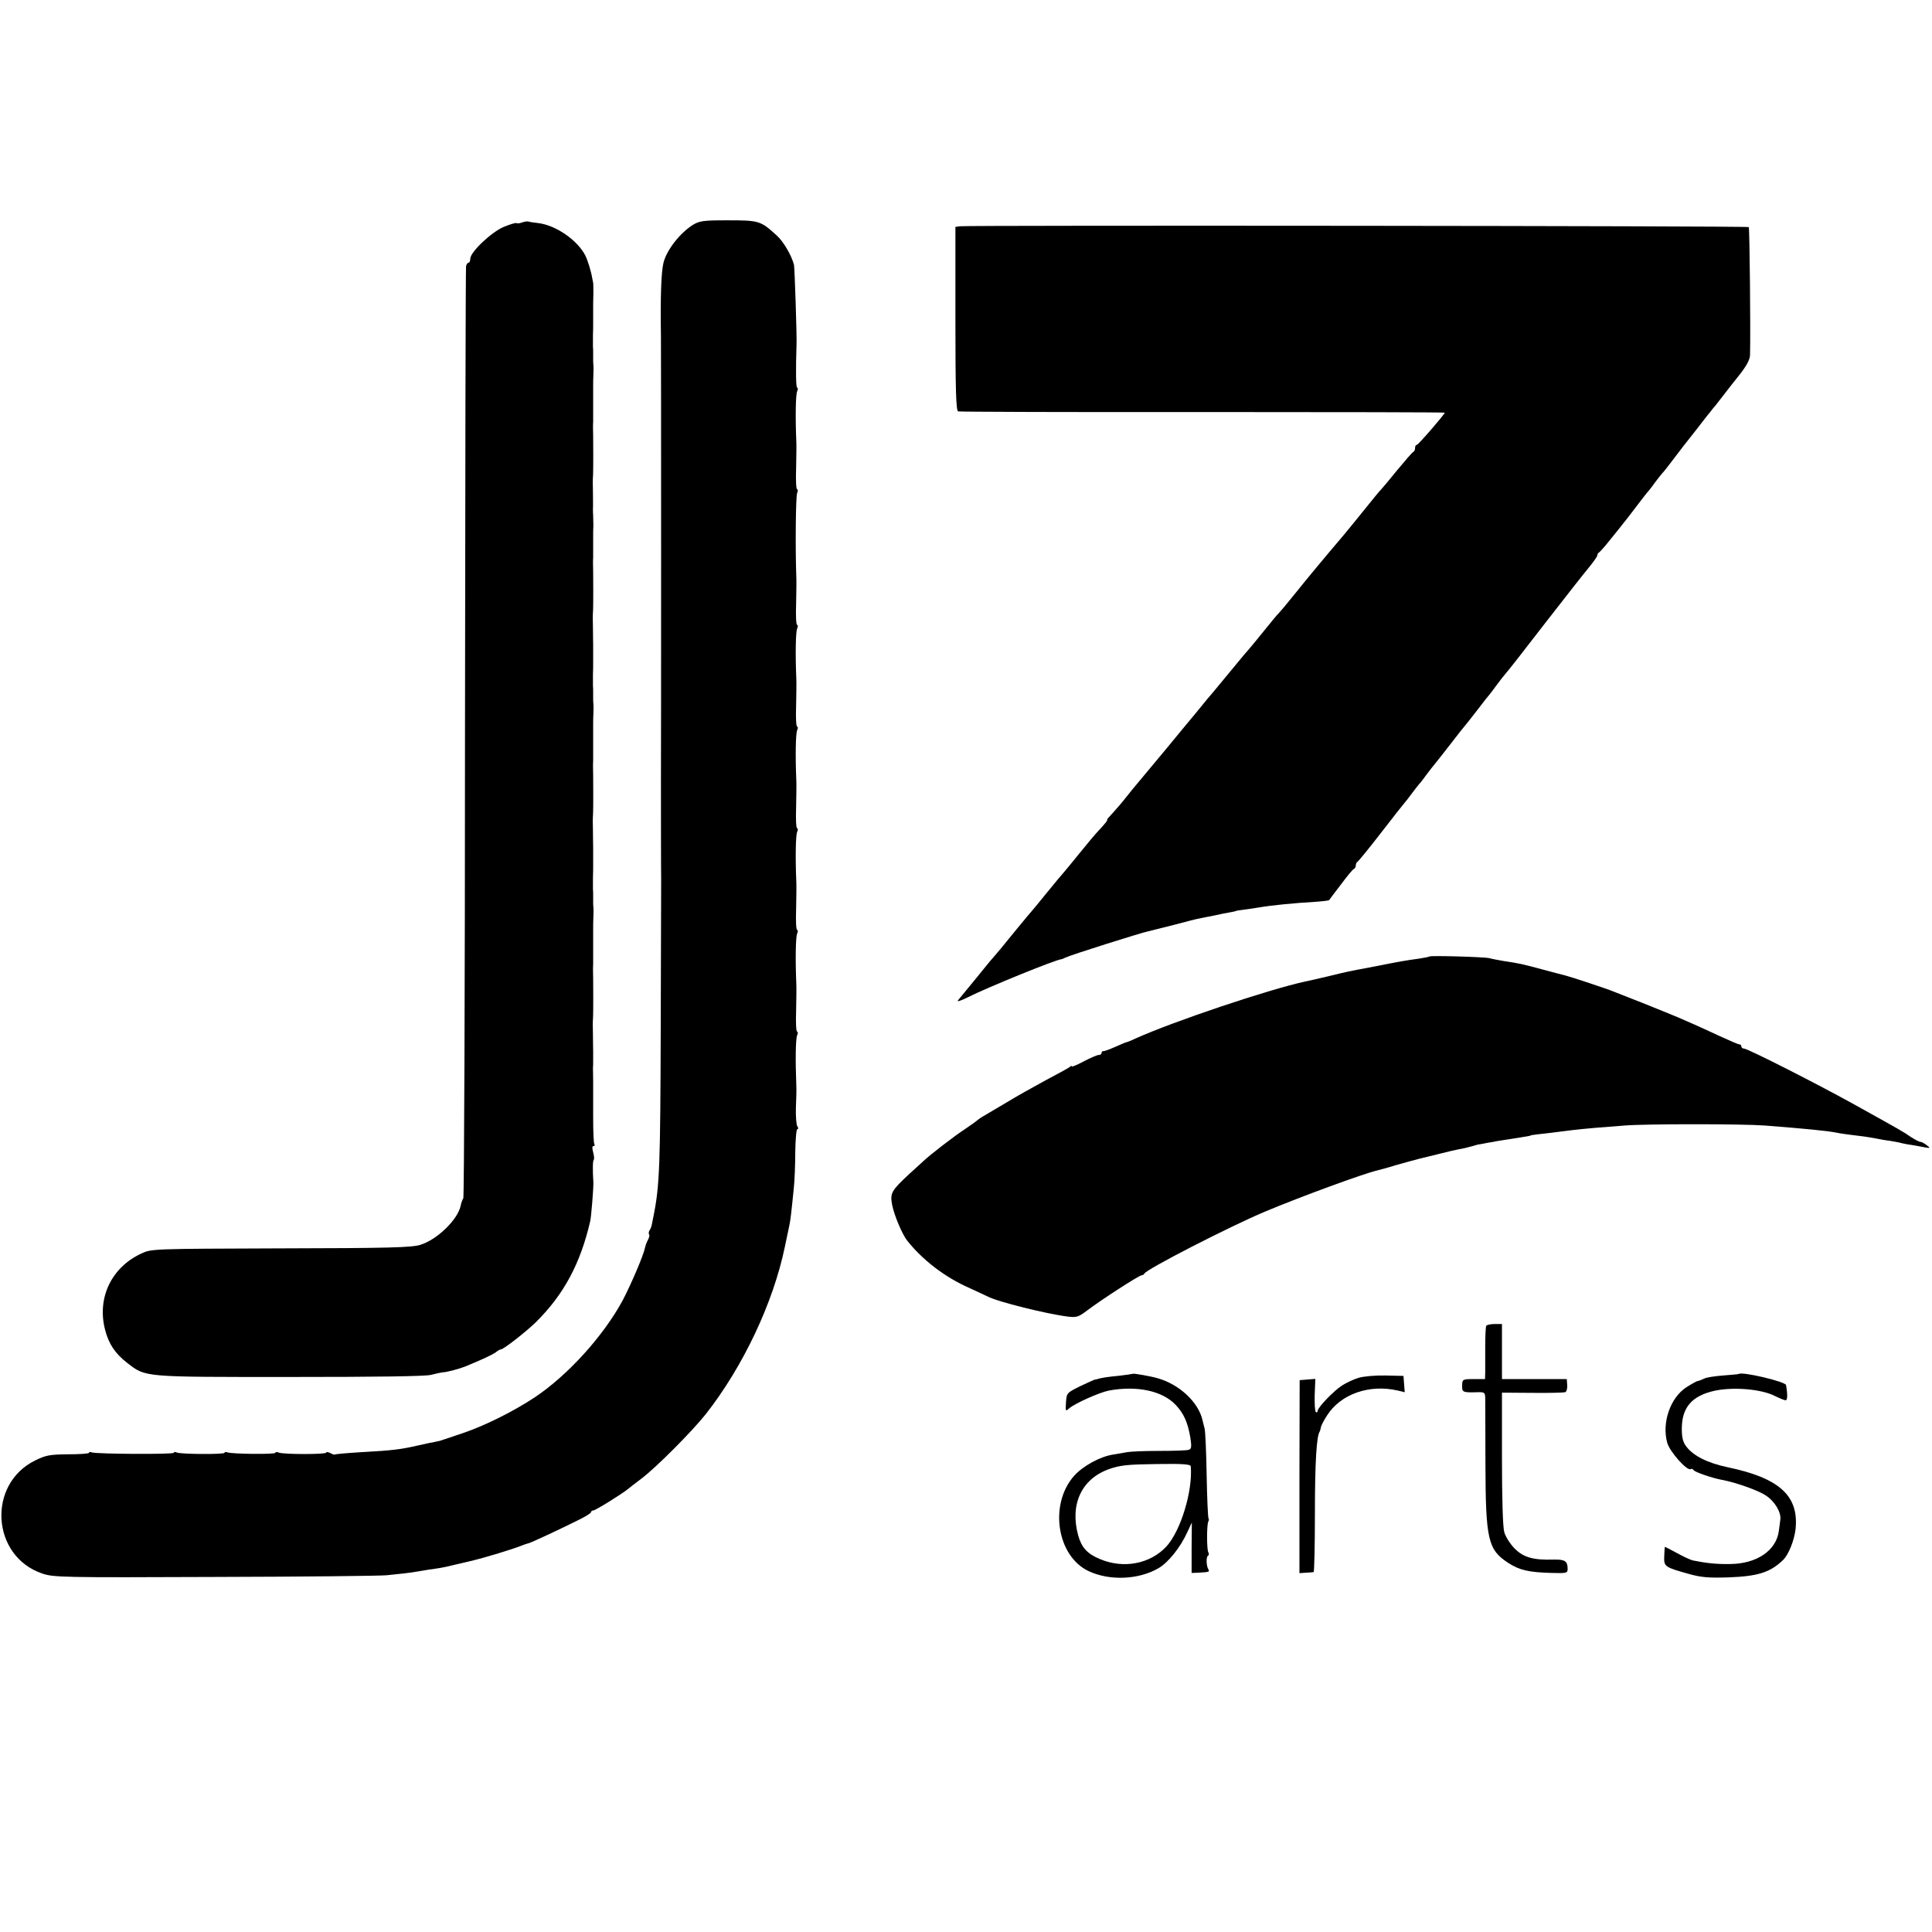 <?xml version="1.0" standalone="no"?>
<!DOCTYPE svg PUBLIC "-//W3C//DTD SVG 20010904//EN"
 "http://www.w3.org/TR/2001/REC-SVG-20010904/DTD/svg10.dtd">
<svg version="1.0" xmlns="http://www.w3.org/2000/svg"
 width="912pt" height="912pt" viewBox="0 0 912 912"
 preserveAspectRatio="xMidYMid meet">
<g transform="translate(0,912) scale(0.1,-0.1)"
fill="#000000" stroke="none">
<path d="M2465 8070 c-11 -4 -23 -6 -27 -3 -4 2 -31 -6 -60 -18 -59 -25 -158
-119 -158 -150 0 -11 -4 -19 -8 -19 -5 0 -10 -8 -12 -17 -2 -10 -4 -1001 -5
-2203 0 -1202 -4 -2191 -8 -2197 -5 -7 -10 -22 -12 -33 -13 -66 -110 -161
-190 -186 -41 -13 -145 -16 -673 -17 -590 -2 -598 -2 -644 -24 -142 -65 -211
-210 -172 -360 17 -67 48 -113 105 -157 88 -68 72 -66 767 -66 415 0 641 3
667 10 22 6 47 11 55 12 17 0 74 15 105 27 76 31 132 57 146 68 8 7 19 13 23
13 13 0 120 84 167 130 131 130 209 276 255 475 5 20 16 159 15 183 -4 64 -3
103 2 108 3 3 1 19 -3 35 -5 18 -5 29 1 29 6 0 8 4 5 8 -4 7 -6 56 -6 135 0
33 0 112 0 162 0 28 -1 56 -1 63 1 6 1 23 1 37 0 14 0 33 0 43 0 9 -1 44 -1
77 -1 33 -1 66 0 73 1 16 2 51 1 192 -1 30 -1 61 0 68 0 19 0 40 0 67 0 14 0
32 0 40 0 8 0 22 0 30 0 8 0 23 0 33 0 9 0 33 1 52 1 19 1 41 0 48 -1 6 -1 19
-1 27 0 8 0 22 0 30 0 8 0 21 -1 28 0 6 0 30 0 52 1 22 1 48 1 58 0 22 0 62 0
85 0 9 -1 44 -1 77 -1 33 -1 66 0 73 1 16 2 51 1 192 -1 30 -1 61 0 68 0 19 0
40 0 67 0 14 0 32 0 40 0 8 0 22 0 30 0 8 0 23 0 33 0 9 0 33 1 52 1 19 1 41
0 48 -1 6 -1 19 -1 27 0 8 0 22 0 30 0 8 0 21 -1 28 0 6 0 30 0 52 1 22 1 48
1 58 0 22 0 62 0 85 0 9 -1 44 -1 77 -1 33 -1 66 0 73 1 16 2 51 1 192 -1 30
-1 61 0 68 0 19 0 40 0 67 0 14 0 32 0 40 0 8 0 27 1 43 0 15 -1 36 -1 47 -1
11 -1 27 -1 35 1 8 0 42 0 75 -1 33 -1 66 0 73 1 16 2 51 1 192 -1 30 -1 61 0
68 0 19 0 40 0 67 0 14 0 32 0 40 0 8 0 22 0 30 0 8 0 23 0 33 0 9 0 33 1 52
1 19 1 41 0 48 -1 6 -1 19 -1 27 0 8 0 22 0 30 0 8 0 21 -1 28 0 6 0 30 0 52
1 22 1 48 1 58 0 9 0 28 0 42 0 14 0 31 0 38 0 6 0 32 1 57 0 25 0 50 -1 55
-1 6 -3 15 -4 20 -6 36 -21 84 -33 109 -38 73 -139 143 -223 153 -19 2 -39 5
-45 7 -5 2 -19 0 -30 -4z"/>
<path d="M3270 8058 c-61 -39 -123 -118 -138 -178 -11 -45 -15 -163 -12 -352
1 -11 1 -2034 0 -2078 0 -40 0 -467 1 -480 0 -8 -1 -322 -2 -697 -2 -655 -5
-749 -34 -893 -4 -19 -8 -39 -9 -45 -1 -5 -5 -16 -10 -23 -4 -7 -5 -16 -2 -19
3 -3 1 -14 -5 -25 -6 -11 -12 -27 -14 -37 -7 -36 -66 -174 -106 -250 -91 -168
-258 -352 -413 -456 -101 -67 -237 -135 -341 -170 -44 -15 -87 -29 -95 -32 -8
-3 -22 -7 -30 -8 -17 -3 -55 -11 -90 -19 -78 -18 -119 -23 -265 -31 -66 -4
-122 -9 -124 -11 -2 -2 -12 1 -22 7 -11 5 -19 6 -19 2 0 -9 -200 -9 -224 0 -9
4 -16 3 -16 -1 0 -8 -204 -6 -226 2 -8 3 -14 2 -14 -2 0 -8 -201 -7 -224 1 -9
4 -16 3 -16 -1 0 -8 -365 -6 -387 2 -7 3 -13 2 -13 -2 0 -4 -44 -7 -98 -7 -87
-1 -105 -4 -156 -29 -228 -112 -207 -453 34 -534 52 -18 96 -19 815 -16 418 1
783 5 810 8 28 3 66 7 85 9 19 2 53 7 75 11 22 4 54 9 70 11 35 5 40 6 158 34
77 18 211 59 257 78 8 3 20 7 25 8 13 3 150 67 232 108 35 17 63 34 63 39 0 4
5 8 11 8 10 0 135 78 162 100 7 6 34 27 62 48 70 52 241 224 307 307 175 223
318 524 373 790 9 44 19 89 21 100 5 21 10 65 21 175 4 36 7 113 7 172 1 60 5
108 10 108 5 0 5 6 0 13 -5 6 -8 46 -7 87 2 41 3 89 2 105 -5 126 -3 223 4
238 4 9 4 17 0 17 -5 0 -7 44 -5 98 1 53 2 111 1 127 -5 118 -3 223 4 238 4 9
4 17 0 17 -5 0 -7 44 -5 98 1 53 2 111 1 127 -5 118 -3 223 4 238 4 9 4 17 0
17 -5 0 -7 44 -5 98 1 53 2 111 1 127 -5 118 -3 223 4 238 4 9 4 17 0 17 -5 0
-7 44 -5 98 1 53 2 111 1 127 -5 118 -3 223 4 238 4 9 4 17 0 17 -5 0 -7 44
-5 98 1 53 2 111 1 127 -5 132 -3 383 4 398 4 9 4 17 0 17 -5 0 -7 44 -5 98 1
53 2 111 1 127 -5 118 -3 223 4 238 4 9 4 17 0 17 -6 0 -7 83 -3 205 2 37 -9
363 -12 375 -12 45 -49 109 -81 138 -77 70 -82 72 -235 72 -113 0 -131 -3
-162 -22z"/>
<path d="M4533 8052 l-23 -3 0 -434 c0 -337 3 -434 13 -437 6 -2 526 -4 1155
-3 628 0 1142 -1 1142 -3 0 -7 -125 -152 -132 -152 -5 0 -8 -6 -8 -14 0 -8 -3
-16 -7 -18 -5 -1 -39 -41 -78 -88 -38 -47 -72 -87 -75 -90 -4 -3 -36 -42 -73
-88 -37 -46 -84 -104 -106 -130 -118 -139 -172 -205 -230 -277 -35 -44 -69
-84 -75 -90 -6 -5 -38 -44 -71 -85 -33 -41 -67 -82 -75 -91 -8 -9 -22 -25 -30
-35 -15 -18 -107 -129 -129 -156 -6 -7 -19 -23 -29 -34 -29 -36 -85 -104 -122
-148 -19 -23 -53 -64 -75 -91 -39 -47 -140 -168 -160 -192 -5 -6 -20 -25 -33
-41 -12 -16 -38 -46 -56 -66 -19 -20 -33 -36 -30 -36 5 0 -11 -20 -42 -53 -12
-12 -52 -60 -90 -107 -38 -47 -71 -87 -74 -90 -3 -3 -37 -43 -75 -90 -38 -47
-71 -87 -74 -90 -3 -3 -35 -41 -71 -85 -68 -84 -98 -120 -115 -139 -6 -6 -41
-49 -79 -96 -39 -47 -76 -92 -83 -101 -9 -10 11 -4 49 15 87 44 411 176 438
178 3 0 12 4 20 8 18 10 356 117 391 124 13 3 69 17 124 31 55 15 107 28 115
29 8 2 40 8 70 14 30 7 66 14 80 16 14 3 25 5 25 6 0 1 14 3 30 5 17 2 50 7
75 11 65 11 165 21 283 28 26 2 49 5 51 7 1 2 27 36 56 74 29 39 56 72 61 73
5 2 9 10 9 17 0 7 4 15 8 17 4 2 55 64 112 138 57 74 107 137 110 140 3 3 19
23 35 45 17 22 32 42 35 45 4 3 19 23 35 45 17 22 32 42 35 45 3 3 37 46 75
95 38 50 72 92 75 95 3 3 27 34 55 70 27 36 52 67 55 70 3 3 18 23 34 45 16
22 36 47 43 55 8 8 91 114 184 235 94 121 188 241 210 267 21 26 39 51 39 56
0 6 4 12 8 14 4 2 29 30 55 63 27 33 54 67 60 75 7 8 35 44 62 80 27 36 54 70
60 76 5 7 19 24 30 40 11 15 25 32 30 38 9 9 37 45 102 131 5 6 33 42 63 80
30 39 58 75 63 80 4 6 15 20 25 31 9 12 28 36 42 54 14 18 46 60 73 93 32 41
47 69 48 91 3 117 -2 601 -6 604 -5 6 -3686 9 -3722 4z"/>
<path d="M6748 4605 c-2 -2 -23 -6 -48 -10 -67 -9 -94 -14 -210 -37 -138 -26
-123 -23 -222 -47 -48 -11 -98 -23 -110 -25 -170 -37 -614 -186 -795 -267 -23
-11 -44 -19 -46 -19 -3 0 -26 -10 -53 -22 -27 -12 -52 -21 -56 -20 -5 1 -8 -3
-8 -8 0 -6 -6 -10 -14 -10 -7 0 -39 -14 -70 -30 -31 -17 -56 -27 -56 -24 0 4
-6 2 -12 -4 -7 -5 -58 -33 -113 -62 -55 -30 -138 -76 -185 -105 -47 -28 -96
-57 -110 -65 -14 -8 -27 -18 -30 -21 -3 -3 -27 -20 -55 -39 -52 -34 -167 -123
-195 -150 -9 -8 -39 -36 -67 -61 -85 -79 -92 -91 -82 -145 9 -49 48 -141 71
-170 73 -92 178 -173 294 -224 38 -18 76 -35 86 -40 46 -25 281 -83 379 -95
41 -5 50 -2 91 29 63 48 245 166 257 166 5 0 11 4 13 8 8 20 402 222 568 292
172 72 464 179 531 195 9 2 47 12 85 24 38 11 87 24 109 30 22 5 68 17 102 25
34 9 75 18 90 21 15 2 43 9 61 14 18 5 33 10 35 9 1 0 18 3 37 7 19 3 42 7 50
9 8 1 38 6 65 10 74 12 90 14 90 16 0 1 14 3 30 5 30 3 79 9 165 20 25 3 74 8
110 11 36 3 99 8 140 11 99 8 552 8 660 0 194 -15 293 -25 335 -33 21 -5 77
-12 135 -19 19 -3 46 -7 60 -10 14 -3 41 -8 60 -10 19 -3 46 -8 60 -12 14 -3
34 -7 45 -8 11 -2 36 -6 55 -10 33 -6 34 -5 15 9 -11 9 -25 16 -30 16 -6 0
-26 11 -45 23 -36 25 -45 30 -270 155 -179 99 -500 262 -517 262 -7 0 -13 5
-13 10 0 6 -4 10 -9 10 -6 0 -47 18 -93 39 -46 21 -99 46 -118 54 -19 8 -55
24 -80 35 -25 10 -99 41 -165 67 -66 26 -129 51 -140 55 -25 11 -204 70 -225
75 -8 2 -51 13 -95 25 -120 32 -116 31 -200 44 -22 4 -51 9 -65 13 -25 6 -277
13 -282 8z"/>
<path d="M7016 2862 c-3 -5 -5 -49 -5 -98 0 -49 0 -104 0 -121 l-1 -33 -53 0
c-53 0 -54 -1 -55 -30 -1 -32 3 -34 71 -32 34 1 37 -1 38 -26 0 -15 1 -155 1
-312 1 -360 12 -405 108 -468 53 -34 96 -44 203 -47 72 -2 77 -1 77 19 0 37
-13 45 -65 44 -97 -3 -143 10 -185 52 -21 21 -43 56 -49 77 -7 23 -11 161 -11
348 l0 311 143 -1 c78 -1 148 1 155 3 7 2 11 17 10 33 l-2 29 -153 0 -153 0 0
130 0 130 -34 0 c-19 0 -37 -4 -40 -8z"/>
<path d="M5348 2635 c-2 -1 -30 -5 -63 -9 -55 -5 -92 -11 -105 -16 -3 -1 -7
-2 -10 -2 -3 0 -34 -14 -70 -31 -64 -32 -65 -32 -68 -77 -3 -42 -2 -44 15 -28
27 23 142 75 188 84 132 24 252 -1 315 -68 38 -40 57 -83 69 -154 7 -45 5 -54
-8 -58 -9 -3 -72 -5 -141 -5 -69 0 -136 -3 -150 -6 -13 -2 -42 -7 -64 -11 -62
-9 -144 -54 -186 -101 -119 -135 -81 -380 70 -450 99 -46 235 -40 328 14 46
26 104 98 137 171 l21 45 -1 -119 0 -119 30 1 c53 3 56 4 49 16 -10 17 -11 58
-2 64 5 3 6 10 2 16 -8 12 -8 133 0 146 3 5 3 11 1 14 -3 3 -7 95 -9 204 -2
109 -6 209 -10 222 -3 12 -8 30 -10 40 -20 84 -109 167 -211 196 -30 9 -114
24 -117 21z m273 -437 c10 -115 -47 -303 -114 -377 -77 -84 -204 -108 -316
-60 -60 25 -86 55 -102 113 -39 146 17 265 146 311 54 19 88 22 224 24 127 2
161 -1 162 -11z"/>
<path d="M8207 2634 c-1 -1 -34 -4 -73 -7 -39 -3 -80 -9 -90 -15 -11 -5 -23
-10 -29 -11 -5 0 -30 -14 -55 -30 -75 -49 -116 -166 -90 -261 11 -42 94 -135
111 -125 4 3 10 1 14 -5 6 -9 86 -37 135 -46 64 -12 169 -49 205 -73 43 -28
74 -80 69 -115 -1 -12 -5 -35 -7 -53 -12 -92 -104 -155 -230 -156 -66 -1 -111
4 -176 17 -12 3 -47 19 -77 36 -30 16 -55 29 -55 28 -1 -2 -2 -22 -3 -45 -2
-48 2 -51 117 -83 57 -16 94 -19 186 -16 138 5 197 23 258 82 26 25 53 93 59
146 16 157 -76 241 -321 292 -95 20 -162 54 -195 98 -16 21 -21 43 -21 83 0
101 47 156 155 180 89 19 221 8 285 -25 22 -11 45 -20 50 -20 9 0 10 27 2 72
-3 16 -209 65 -224 52z"/>
<path d="M6413 2616 c-23 -7 -57 -23 -76 -35 -39 -24 -117 -105 -117 -121 0
-6 -4 -9 -8 -6 -5 3 -7 39 -6 81 l3 76 -37 -3 -37 -3 -1 -456 0 -455 30 2 c17
1 34 2 37 3 3 0 6 124 6 275 0 245 8 370 23 389 1 1 3 9 5 18 1 9 14 34 29 57
64 101 199 149 334 118 l33 -8 -3 39 -3 38 -85 2 c-49 1 -103 -4 -127 -11z"/>
</g>
</svg>
